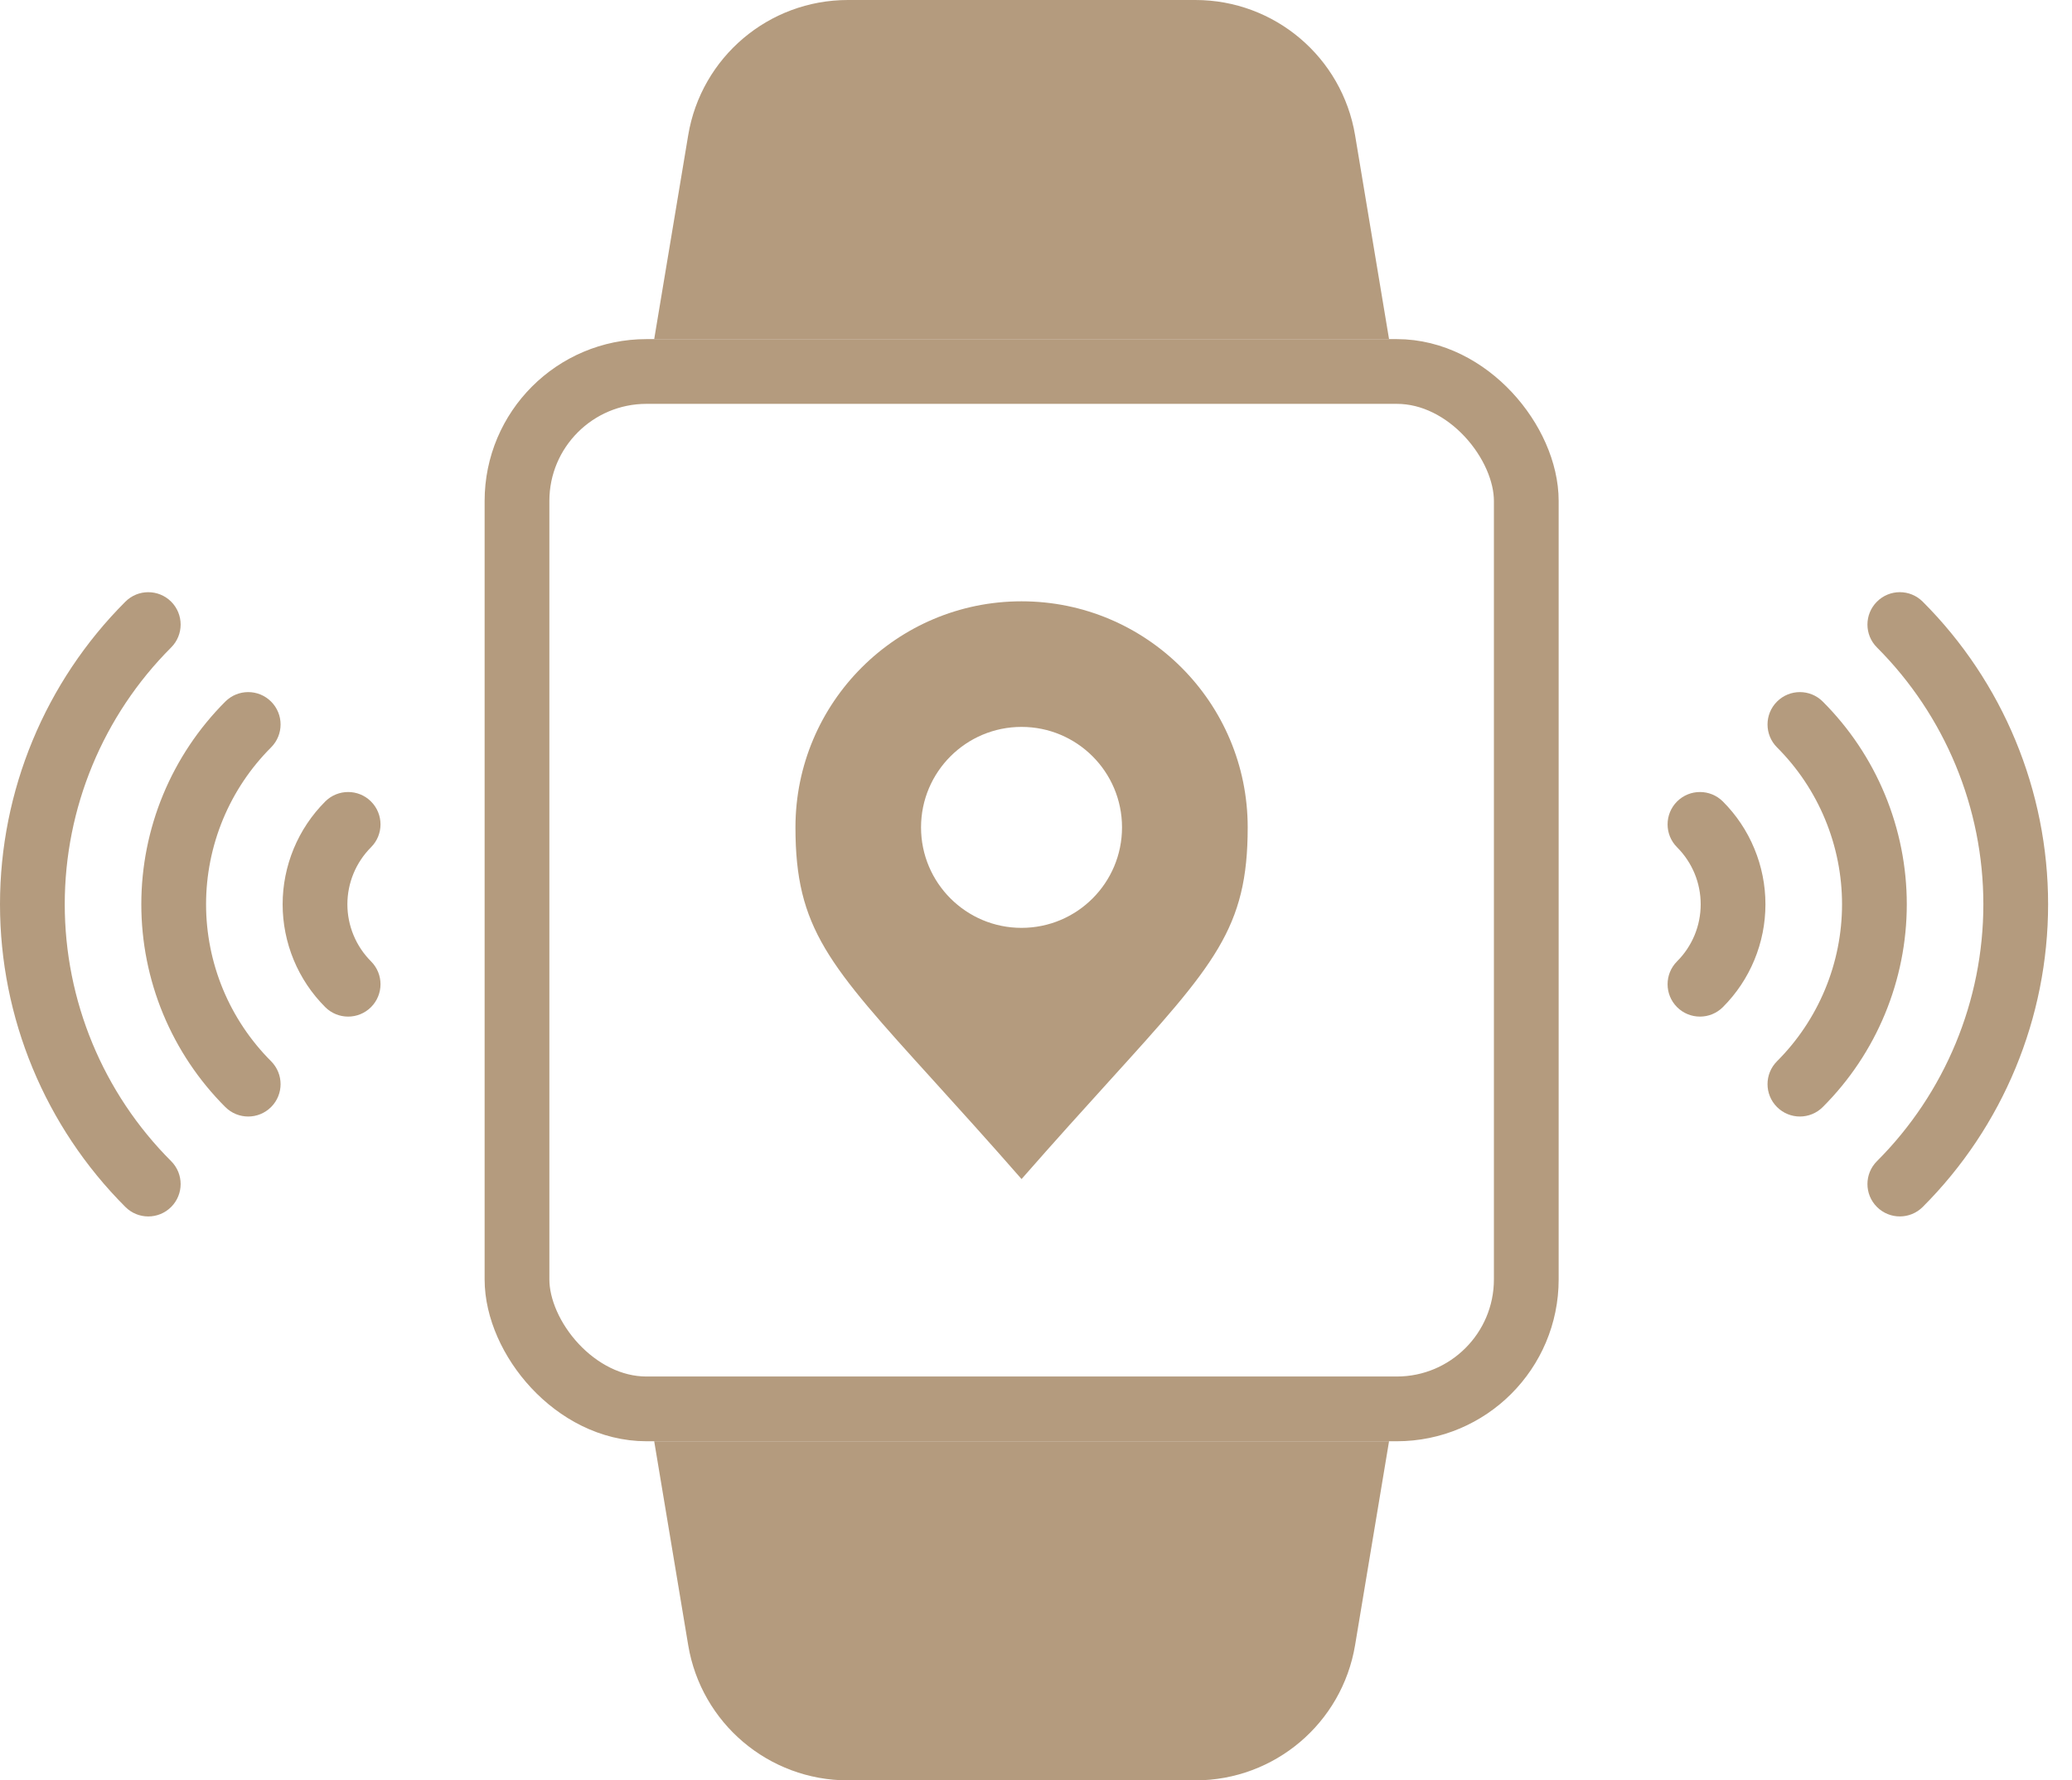 <svg width="64" height="55" viewBox="0 0 64 55" fill="none" xmlns="http://www.w3.org/2000/svg">
<rect x="15.969" y="11.476" width="31.175" height="32.048" rx="4" stroke="#B49B7E" stroke-width="2"/>
<path d="M20.207 10.476H42.905L41.856 4.178C41.454 1.767 39.368 5.72205e-06 36.924 5.72205e-06H26.189C23.744 5.72205e-06 21.659 1.767 21.257 4.178L20.207 10.476Z" fill="#B49B7E"/>
<path d="M20.207 44.524H42.905L41.856 50.822C41.454 53.233 39.368 55 36.924 55H26.189C23.744 55 21.659 53.233 21.257 50.822L20.207 44.524Z" fill="#B49B7E"/>
<path fill-rule="evenodd" clip-rule="evenodd" d="M34.264 33.394C37.524 29.798 38.539 28.679 38.539 25.56C38.539 21.703 35.412 18.576 31.554 18.576C27.697 18.576 24.57 21.703 24.57 25.56C24.57 28.679 25.585 29.798 28.845 33.394C29.617 34.246 30.515 35.236 31.554 36.424C32.594 35.236 33.492 34.246 34.264 33.394ZM31.553 28.664C33.268 28.664 34.657 27.274 34.657 25.56C34.657 23.846 33.268 22.456 31.553 22.456C29.839 22.456 28.449 23.846 28.449 25.56C28.449 27.274 29.839 28.664 31.553 28.664Z" fill="#B49B7E"/>
<path d="M10.046 31.113C10.437 31.503 11.07 31.503 11.46 31.113C11.851 30.722 11.851 30.089 11.46 29.699L10.046 31.113ZM9.996 29.273L9.072 29.656L9.996 29.273ZM9.996 26.6L9.072 26.218L9.072 26.218L9.996 26.6ZM11.46 26.174C11.851 25.784 11.851 25.151 11.46 24.76C11.07 24.37 10.437 24.37 10.046 24.76L11.46 26.174ZM11.46 29.699C11.229 29.467 11.045 29.193 10.92 28.89L9.072 29.656C9.298 30.201 9.629 30.696 10.046 31.113L11.46 29.699ZM10.92 28.89C10.795 28.588 10.73 28.264 10.73 27.937H8.73C8.73 28.526 8.847 29.111 9.072 29.656L10.92 28.89ZM10.73 27.937C10.73 27.609 10.795 27.285 10.92 26.983L9.072 26.218C8.847 26.762 8.73 27.347 8.73 27.937H10.73ZM10.92 26.983C11.045 26.681 11.229 26.406 11.46 26.174L10.046 24.76C9.629 25.177 9.298 25.672 9.072 26.218L10.92 26.983Z" fill="#B49B7E"/>
<path d="M6.959 34.199C7.35 34.59 7.983 34.59 8.374 34.199C8.764 33.809 8.764 33.176 8.374 32.785L6.959 34.199ZM5.963 30.943L6.887 30.561L5.963 30.943ZM5.963 24.93L5.039 24.547L5.963 24.93ZM8.374 23.088C8.764 22.697 8.764 22.064 8.374 21.674C7.983 21.283 7.35 21.283 6.959 21.674L8.374 23.088ZM8.374 32.785C7.737 32.148 7.232 31.392 6.887 30.561L5.039 31.326C5.485 32.401 6.137 33.377 6.959 34.199L8.374 32.785ZM6.887 30.561C6.543 29.729 6.365 28.837 6.365 27.936H4.365C4.365 29.1 4.594 30.251 5.039 31.326L6.887 30.561ZM6.365 27.936C6.365 27.036 6.543 26.144 6.887 25.312L5.039 24.547C4.594 25.622 4.365 26.773 4.365 27.936H6.365ZM6.887 25.312C7.232 24.48 7.737 23.724 8.374 23.088L6.959 21.674C6.137 22.496 5.485 23.472 5.039 24.547L6.887 25.312Z" fill="#B49B7E"/>
<path d="M5.287 20.001C5.677 19.611 5.677 18.977 5.287 18.587C4.896 18.197 4.263 18.197 3.873 18.587L5.287 20.001ZM3.873 37.286C4.263 37.677 4.896 37.677 5.287 37.286C5.677 36.895 5.677 36.262 5.287 35.872L3.873 37.286ZM3.873 18.587C1.393 21.067 0 24.43 0 27.936H2C2 24.96 3.182 22.106 5.287 20.001L3.873 18.587ZM0 27.936C0 31.443 1.393 34.806 3.873 37.286L5.287 35.872C3.182 33.767 2 30.913 2 27.936H0Z" fill="#B49B7E"/>
<path d="M53.216 31.113C52.825 31.503 52.192 31.503 51.801 31.113C51.411 30.722 51.411 30.089 51.801 29.699L53.216 31.113ZM53.265 29.273L54.189 29.656L53.265 29.273ZM53.265 26.6L54.189 26.218L54.189 26.218L53.265 26.6ZM51.801 26.174C51.411 25.784 51.411 25.151 51.801 24.76C52.192 24.37 52.825 24.37 53.216 24.76L51.801 26.174ZM51.801 29.699C52.033 29.467 52.216 29.193 52.342 28.89L54.189 29.656C53.964 30.201 53.633 30.696 53.216 31.113L51.801 29.699ZM52.342 28.89C52.467 28.588 52.531 28.264 52.531 27.936H54.531C54.531 28.526 54.415 29.111 54.189 29.656L52.342 28.89ZM52.531 27.936C52.531 27.609 52.467 27.285 52.342 26.983L54.189 26.218C54.415 26.762 54.531 27.347 54.531 27.936H52.531ZM52.342 26.983C52.216 26.68 52.033 26.406 51.801 26.174L53.216 24.76C53.633 25.177 53.964 25.672 54.189 26.218L52.342 26.983Z" fill="#B49B7E"/>
<path d="M56.302 34.199C55.912 34.59 55.279 34.59 54.888 34.199C54.498 33.809 54.498 33.176 54.888 32.785L56.302 34.199ZM57.298 30.943L56.374 30.561L57.298 30.943ZM57.298 24.93L58.222 24.547L57.298 24.93ZM54.888 23.088C54.498 22.697 54.498 22.064 54.888 21.674C55.279 21.283 55.912 21.283 56.302 21.674L54.888 23.088ZM54.888 32.785C55.525 32.148 56.03 31.392 56.374 30.561L58.222 31.326C57.777 32.401 57.125 33.377 56.302 34.199L54.888 32.785ZM56.374 30.561C56.719 29.729 56.897 28.837 56.897 27.936H58.897C58.897 29.1 58.667 30.251 58.222 31.326L56.374 30.561ZM56.897 27.936C56.897 27.036 56.719 26.144 56.374 25.312L58.222 24.547C58.667 25.622 58.897 26.773 58.897 27.936H56.897ZM56.374 25.312C56.03 24.48 55.525 23.724 54.888 23.088L56.302 21.674C57.125 22.496 57.777 23.472 58.222 24.547L56.374 25.312Z" fill="#B49B7E"/>
<path d="M57.975 20.001C57.584 19.611 57.584 18.977 57.975 18.587C58.365 18.196 58.998 18.196 59.389 18.587L57.975 20.001ZM59.389 37.286C58.998 37.676 58.365 37.676 57.975 37.286C57.584 36.895 57.584 36.262 57.975 35.872L59.389 37.286ZM59.389 18.587C61.869 21.067 63.262 24.43 63.262 27.936H61.262C61.262 24.96 60.079 22.106 57.975 20.001L59.389 18.587ZM63.262 27.936C63.262 31.443 61.869 34.806 59.389 37.286L57.975 35.872C60.079 33.767 61.262 30.913 61.262 27.936H63.262Z" fill="#B49B7E"/>
</svg>
